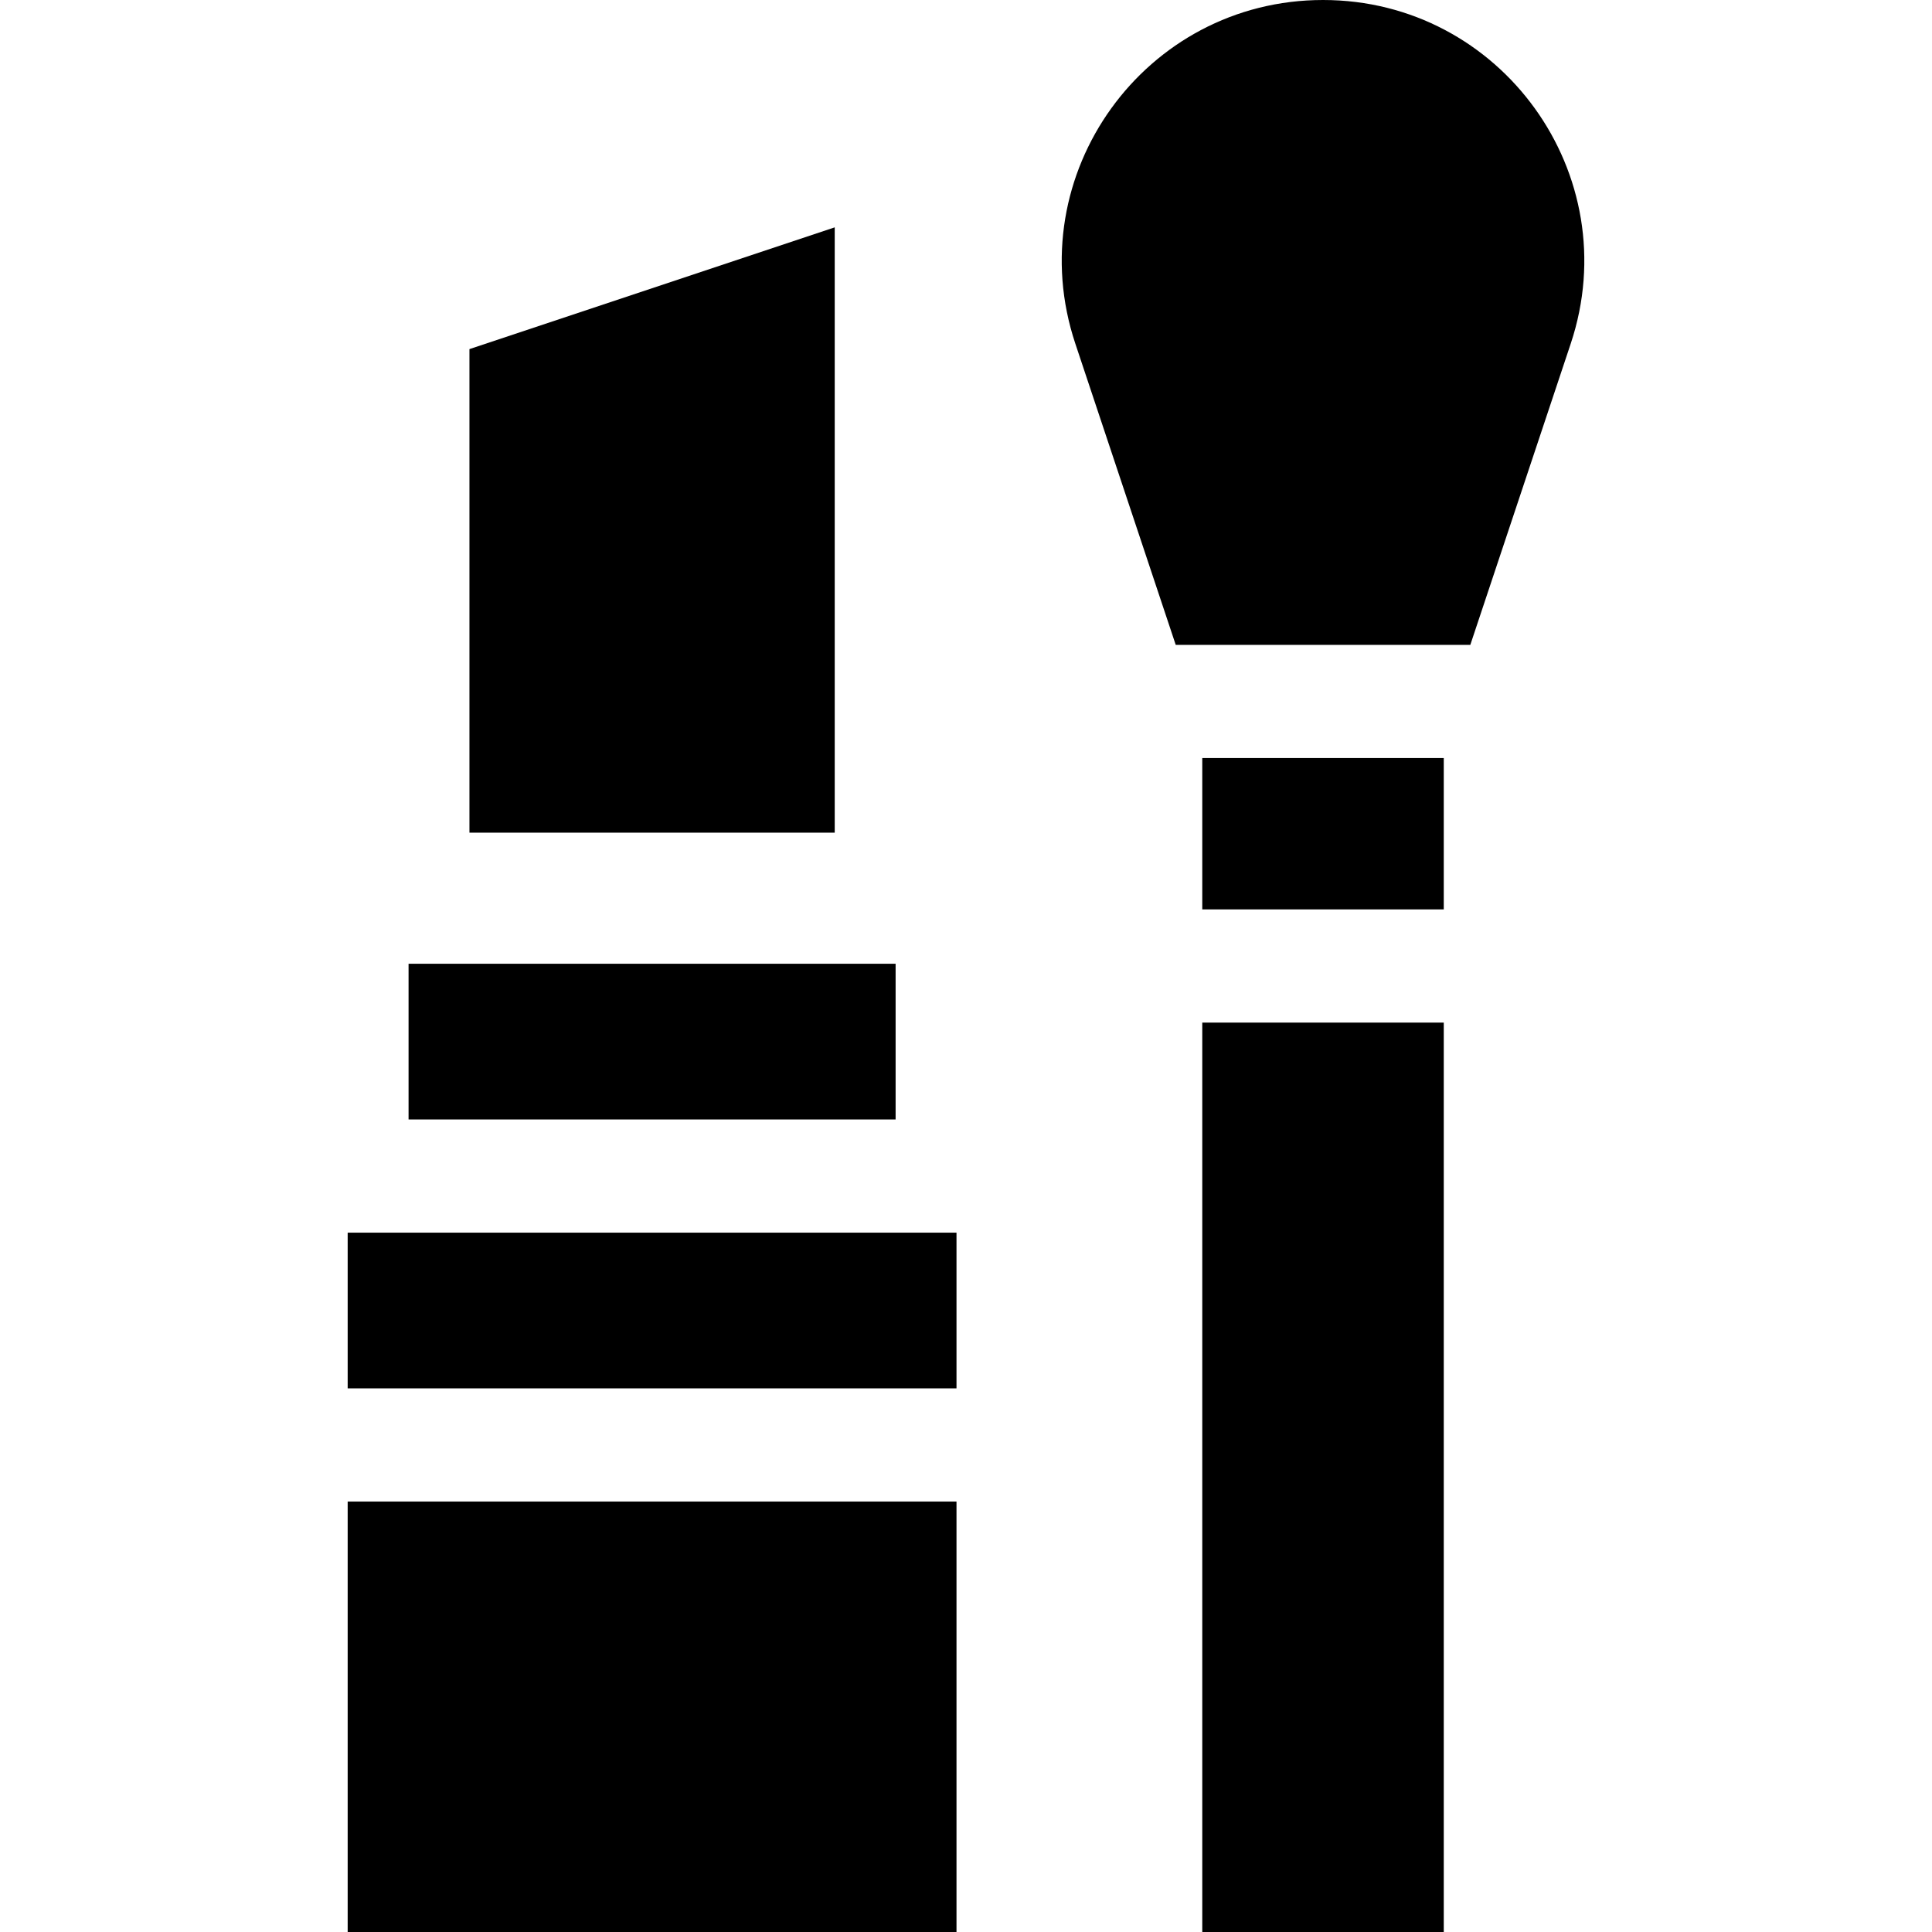 <svg id="Capa_1" enable-background="new 0 0 512 512" height="512" viewBox="0 0 512 512" width="512" xmlns="http://www.w3.org/2000/svg"><g><path d="m318.614 200.892h64v40.108h-64z"/><path d="m350.617 0c-47.228 0-80.576 46.268-65.643 91.072l26.604 79.82h78.072l26.608-79.817c14.937-44.805-18.412-91.075-65.641-91.075z"/><path d="m318.614 271h64v241h-64z"/><path d="m92.137 326.667h161.345v41.262h-161.345z"/><path d="m221.211 60.25-96.803 32.268v128.149h96.803z"/><path d="m92.137 397.929h161.345v114.071h-161.345z"/><path d="m108.274 255.405h129.072v41.262h-129.072z"/></g></svg>